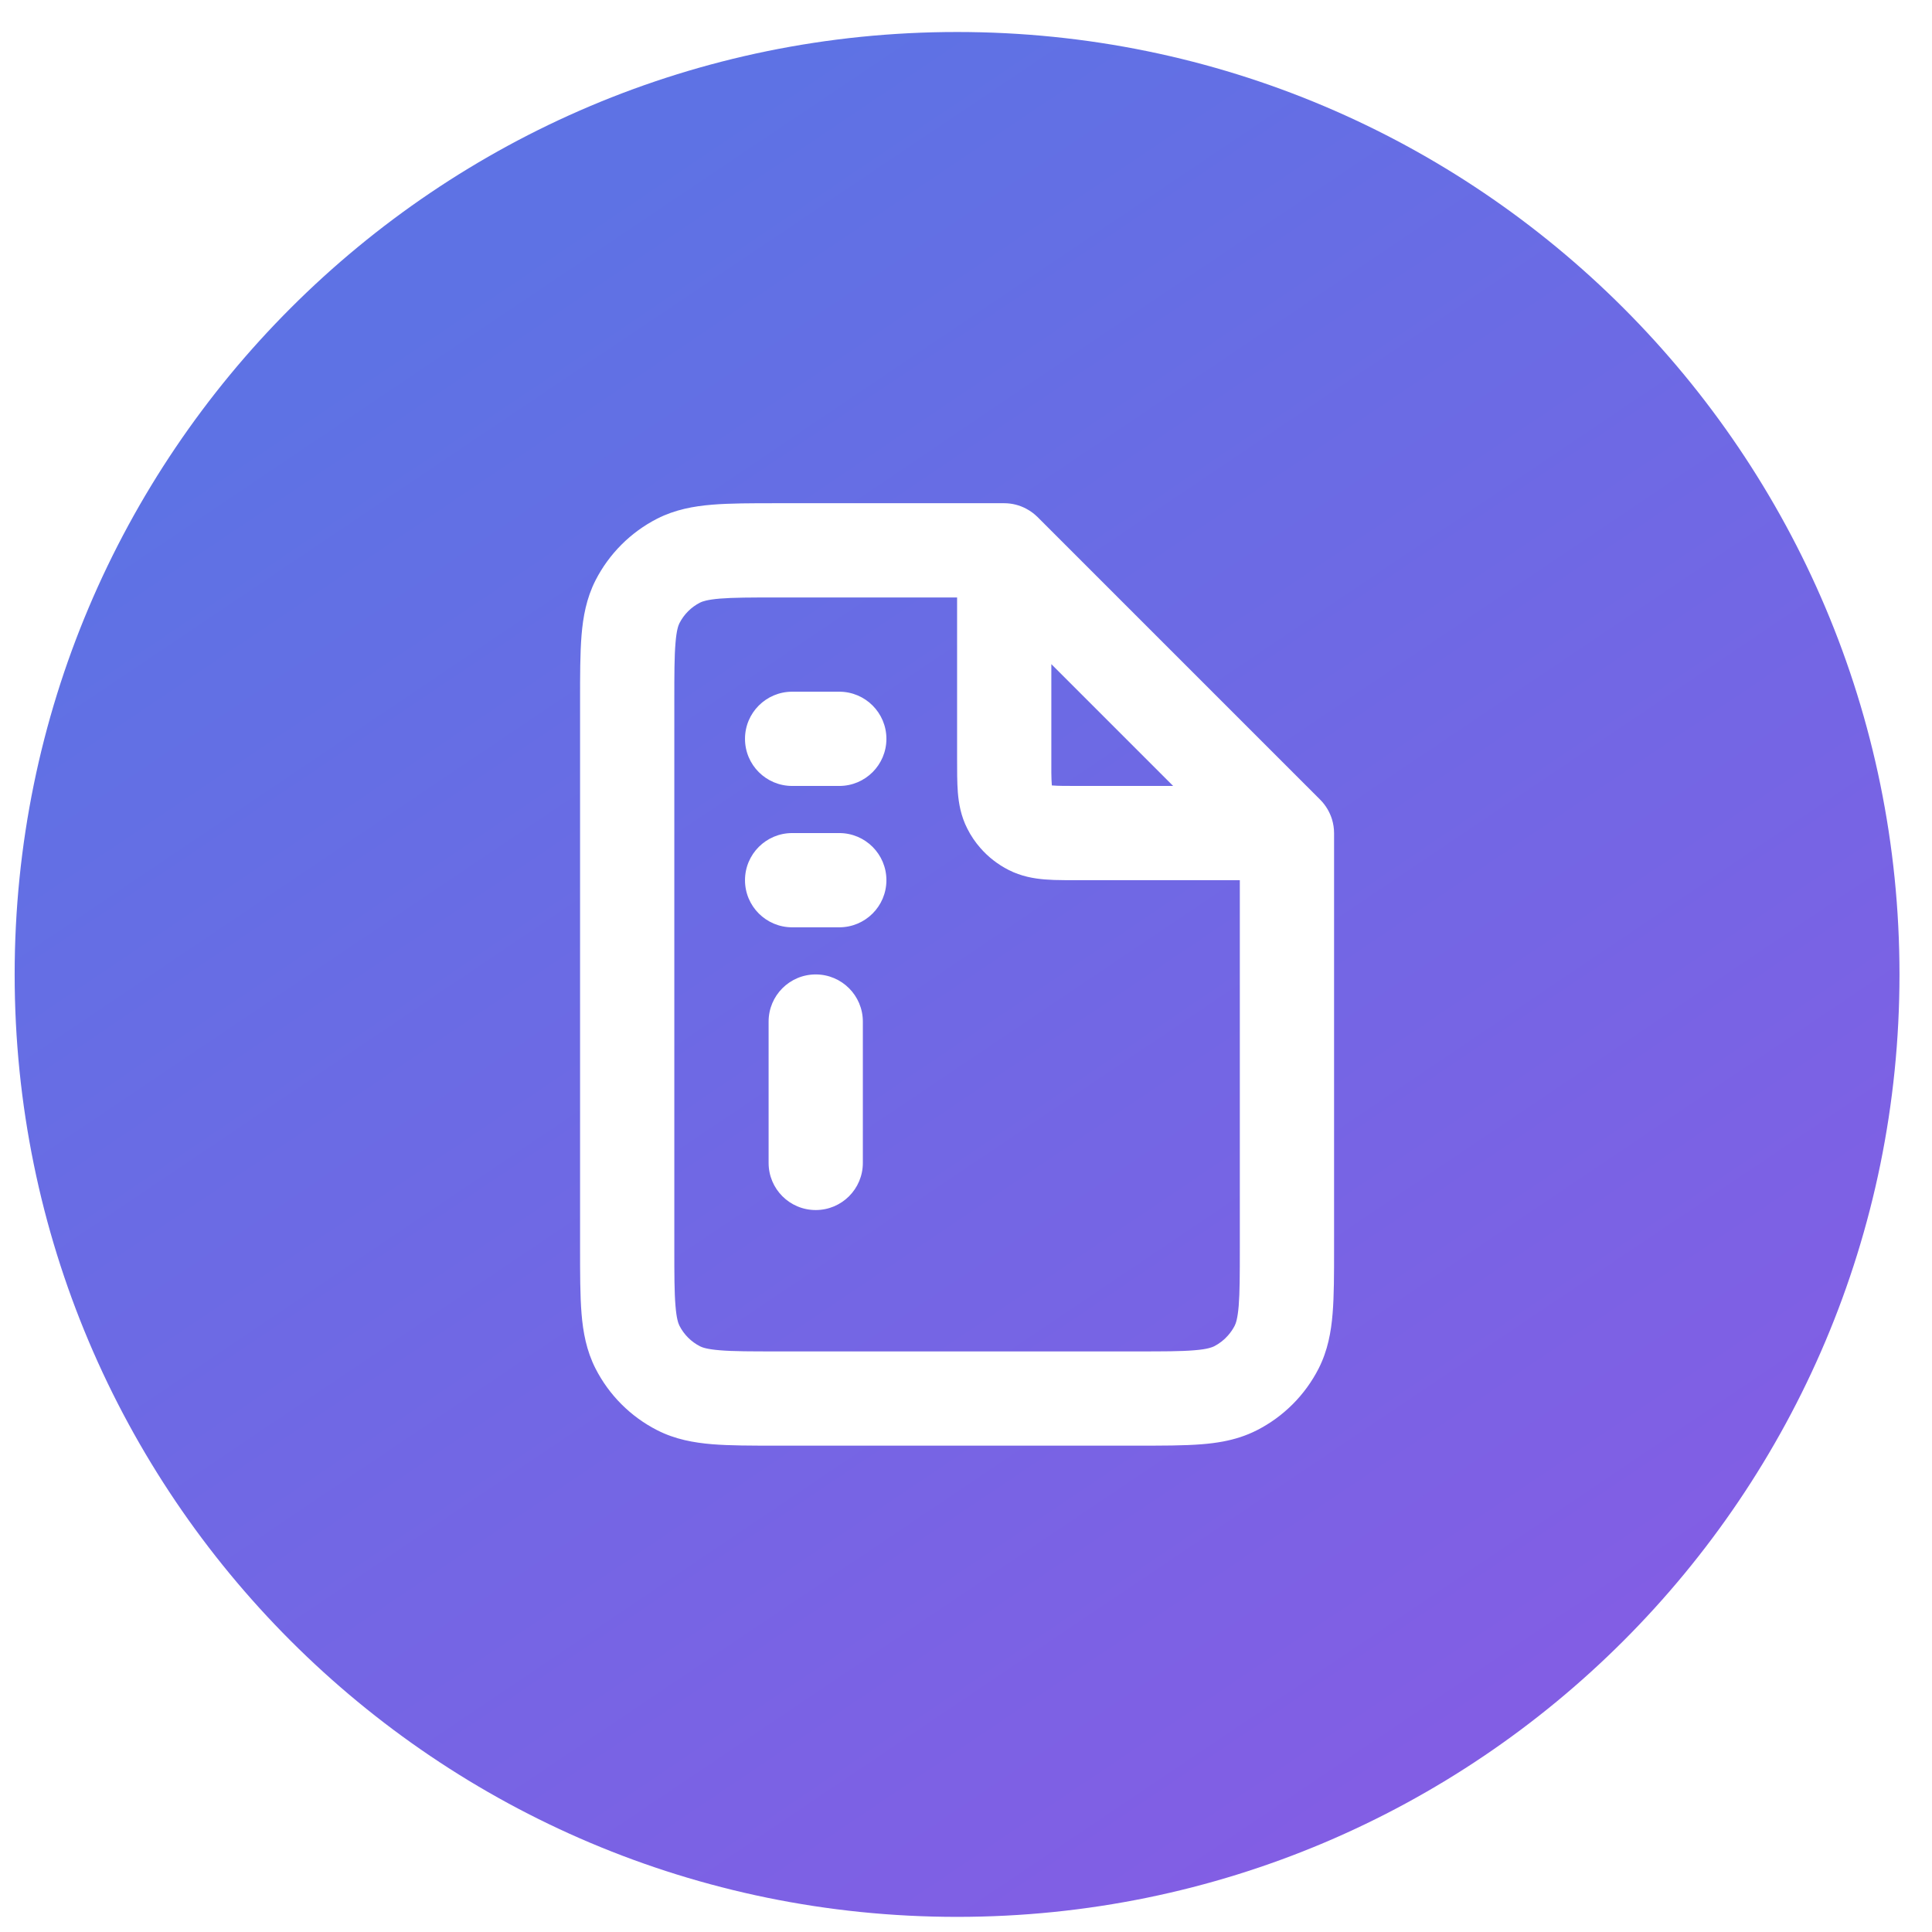 <svg width="41" height="41" viewBox="0 0 41 41" fill="none" xmlns="http://www.w3.org/2000/svg">
<path fill-rule="evenodd" clip-rule="evenodd" d="M20.311 40.679C31.356 40.679 40.31 31.725 40.31 20.679C40.31 9.634 31.356 0.679 20.311 0.679C9.265 0.679 0.311 9.634 0.311 20.679C0.311 31.725 9.265 40.679 20.311 40.679ZM21.78 10.797C21.867 10.843 21.947 10.902 22.018 10.972L28.018 16.972C28.134 17.089 28.219 17.232 28.267 17.387C28.295 17.481 28.311 17.579 28.311 17.679V26.48V26.516C28.311 27.044 28.311 27.499 28.28 27.875C28.248 28.27 28.176 28.663 27.984 29.041C27.696 29.606 27.237 30.065 26.673 30.352C26.438 30.472 26.198 30.545 25.955 30.591C25.806 30.619 25.656 30.637 25.506 30.649C25.122 30.68 24.654 30.679 24.111 30.679H16.511H16.474C15.946 30.679 15.491 30.679 15.116 30.649C14.72 30.616 14.327 30.545 13.948 30.352C13.384 30.065 12.925 29.606 12.637 29.041C12.445 28.663 12.373 28.27 12.341 27.875C12.31 27.491 12.31 27.023 12.31 26.48V14.879C12.31 14.336 12.31 13.868 12.341 13.484C12.373 13.089 12.445 12.696 12.637 12.317C12.925 11.753 13.384 11.294 13.948 11.006C14.327 10.814 14.72 10.742 15.116 10.71C15.491 10.679 15.946 10.679 16.474 10.679H16.511H21.311C21.476 10.679 21.637 10.72 21.78 10.797ZM17.311 20.679C17.863 20.679 18.311 21.127 18.311 21.679V24.679C18.311 25.232 17.863 25.679 17.311 25.679C16.758 25.679 16.311 25.232 16.311 24.679V21.679C16.311 21.127 16.758 20.679 17.311 20.679ZM15.81 18.679C15.81 18.127 16.258 17.679 16.811 17.679H17.811C18.363 17.679 18.811 18.127 18.811 18.679C18.811 19.232 18.363 19.679 17.811 19.679H16.811C16.258 19.679 15.81 19.232 15.81 18.679ZM15.81 15.679C15.81 15.127 16.258 14.679 16.811 14.679H17.811C18.363 14.679 18.811 15.127 18.811 15.679C18.811 16.232 18.363 16.679 17.811 16.679H16.811C16.258 16.679 15.81 16.232 15.81 15.679ZM20.311 12.679H16.511C15.934 12.679 15.562 12.68 15.278 12.703C15.007 12.726 14.906 12.763 14.856 12.788C14.668 12.884 14.515 13.037 14.419 13.225C14.394 13.275 14.357 13.376 14.335 13.647C14.311 13.931 14.31 14.303 14.31 14.879V26.48C14.31 27.056 14.311 27.428 14.335 27.712C14.357 27.983 14.394 28.084 14.419 28.134C14.515 28.322 14.668 28.475 14.856 28.571C14.906 28.596 15.007 28.633 15.278 28.655C15.562 28.679 15.934 28.679 16.511 28.679H24.111C24.687 28.679 25.059 28.679 25.343 28.655C25.495 28.643 25.594 28.626 25.66 28.608C25.711 28.595 25.743 28.581 25.765 28.571C25.877 28.513 25.977 28.436 26.059 28.342C26.115 28.279 26.163 28.209 26.202 28.134C26.227 28.084 26.264 27.983 26.287 27.712C26.31 27.428 26.311 27.056 26.311 26.48V18.679H22.911C22.722 18.679 22.537 18.68 22.367 18.674C22.3 18.671 22.234 18.668 22.172 18.663C21.944 18.644 21.674 18.6 21.403 18.461C21.175 18.345 20.972 18.187 20.806 17.997C20.697 17.873 20.604 17.736 20.529 17.587C20.39 17.316 20.346 17.046 20.327 16.818C20.31 16.601 20.311 16.343 20.311 16.079V12.679ZM24.896 16.679H22.911C22.614 16.679 22.452 16.679 22.335 16.669C22.331 16.669 22.326 16.669 22.322 16.668C22.322 16.664 22.321 16.659 22.321 16.655C22.315 16.59 22.313 16.512 22.311 16.404C22.311 16.317 22.311 16.211 22.311 16.079V14.094L24.896 16.679Z" fill="url(#paint0_linear_3848_2120)"/>
<defs>
<linearGradient id="paint0_linear_3848_2120" x1="10.745" y1="5.497" x2="31.575" y2="36.446" gradientUnits="userSpaceOnUse">
<stop stop-color="#5E72E4"/>
<stop offset="1" stop-color="#825EE4"/>
</linearGradient>
</defs>
</svg>
